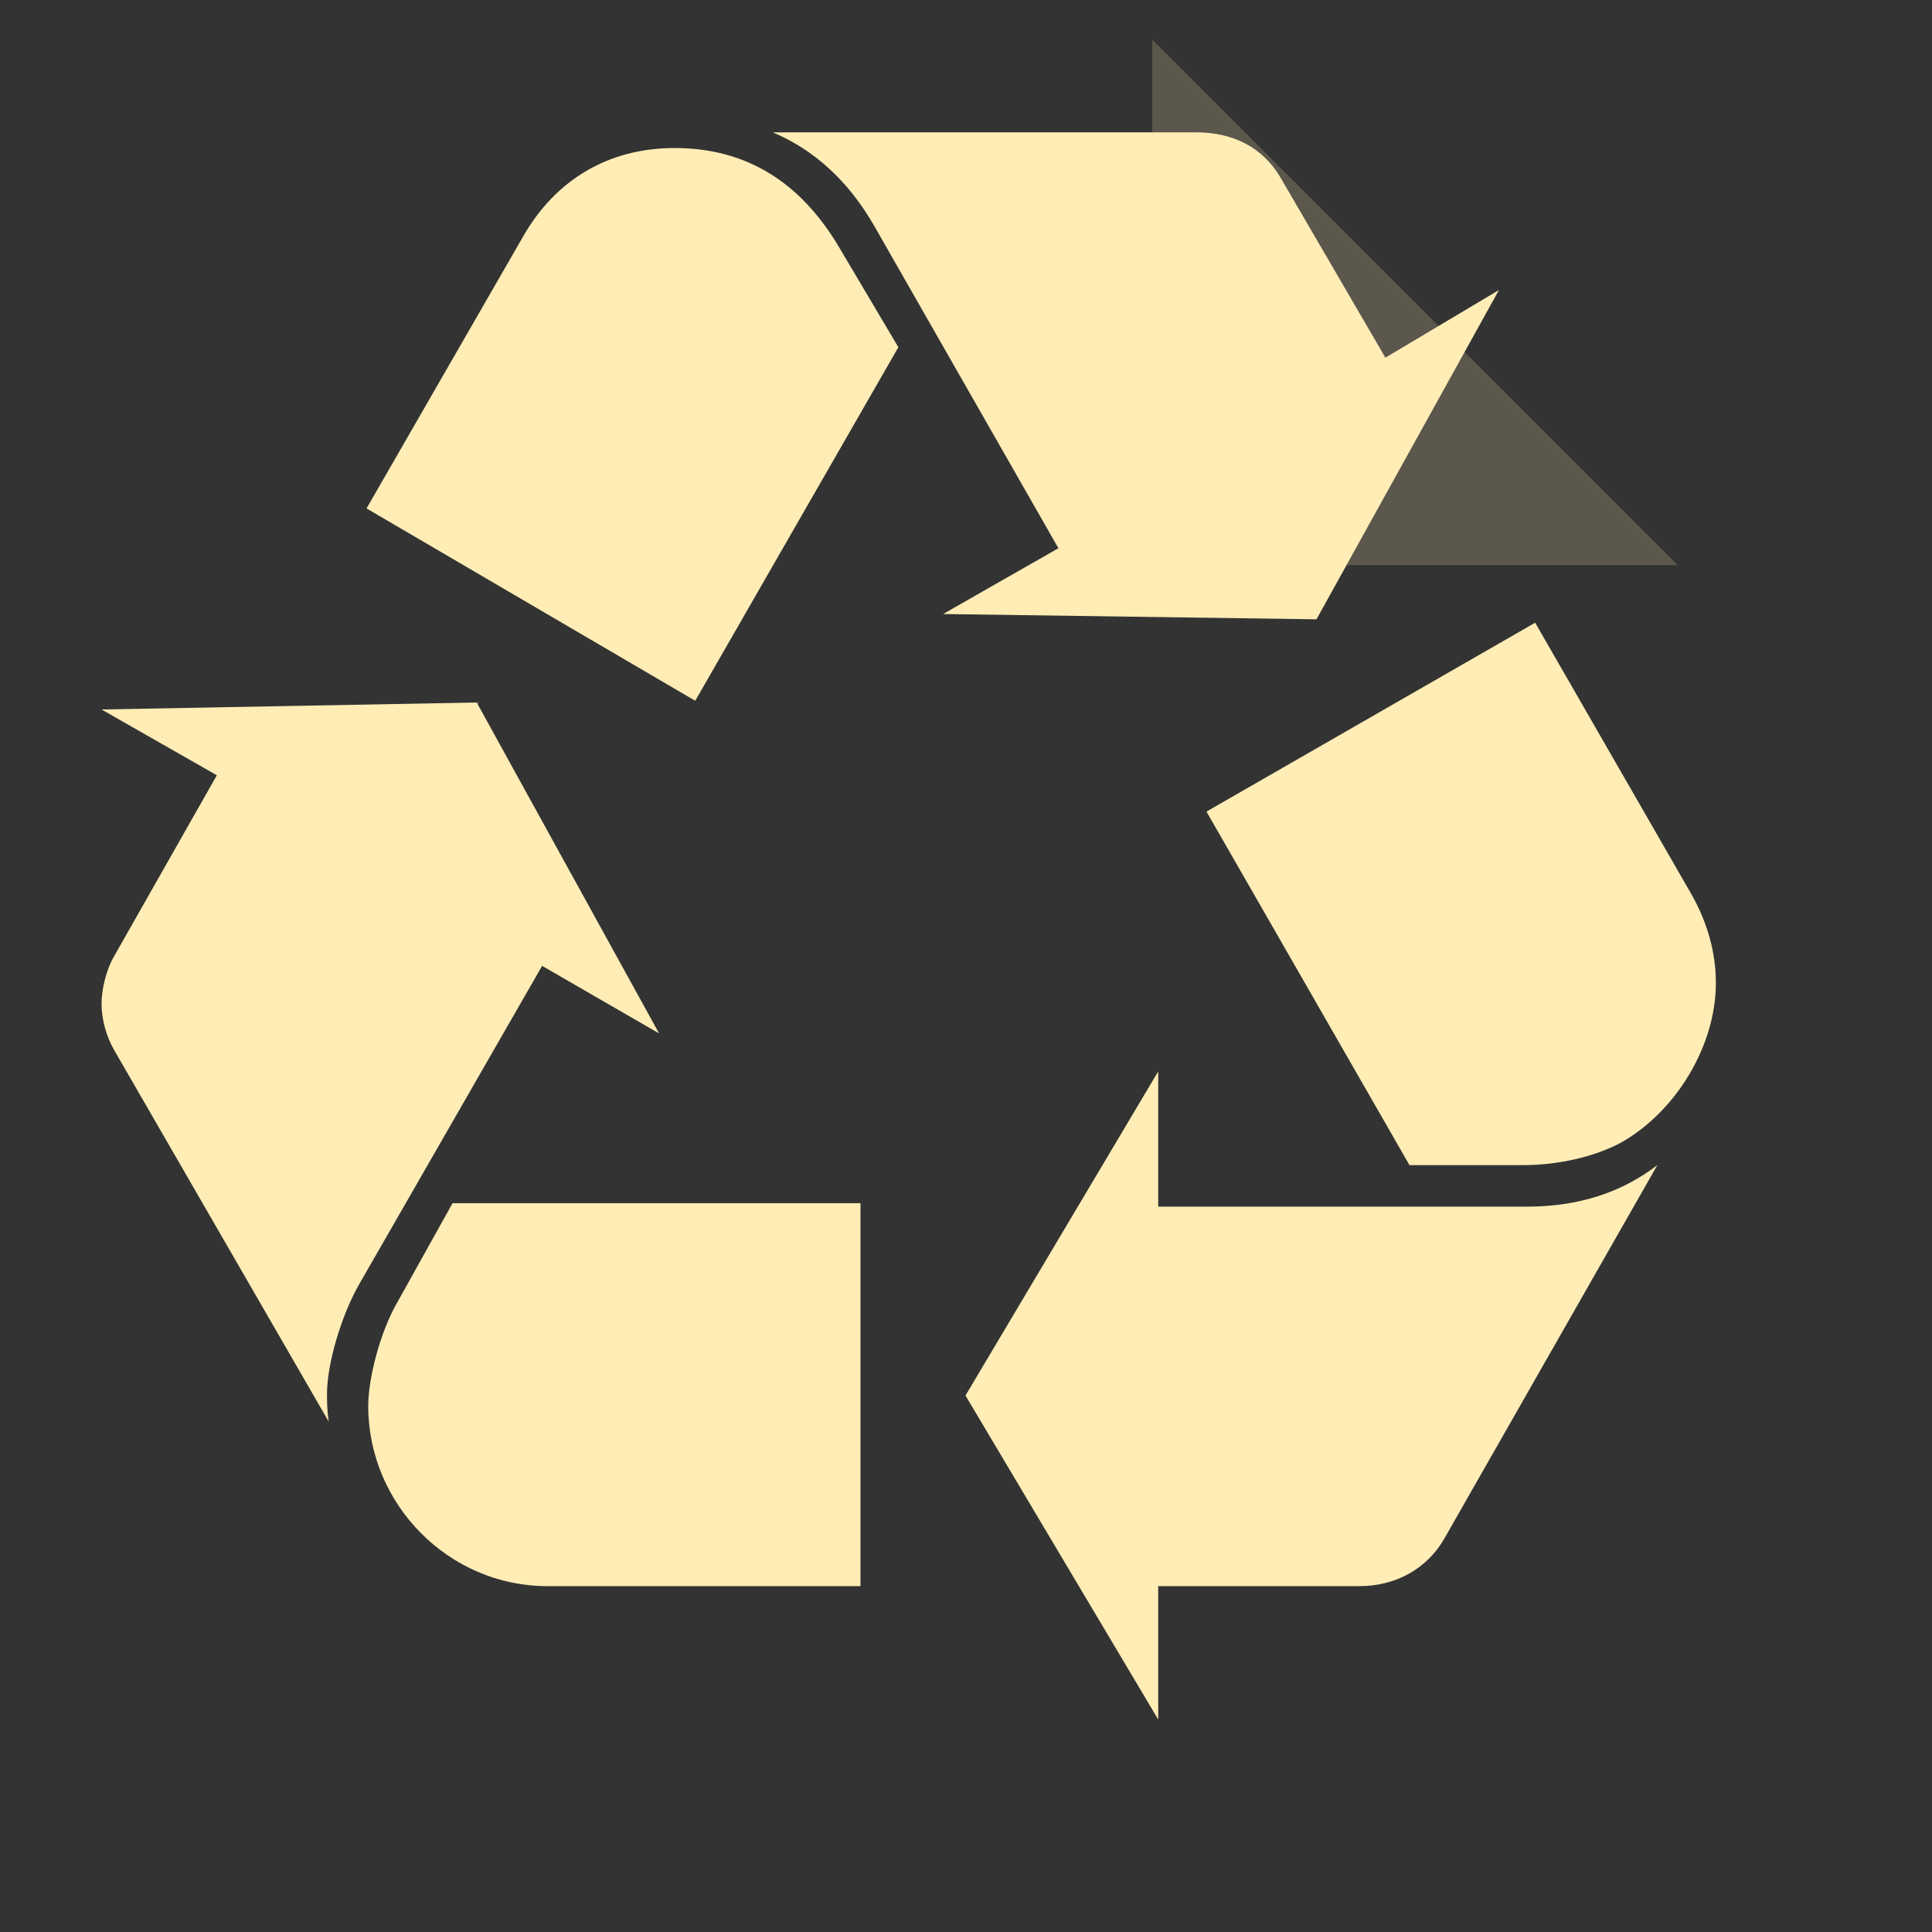 <svg viewBox="0 0 512 512" xmlns="http://www.w3.org/2000/svg">
 <rect x="0" y="0" width="512" height="512" fill="#333333" stroke="none"/>
 <path d="m444.62 149.78l-139.25-139.28v132.28c0 3.881 3.119 7 7 7z" fill="#ffedb5" fill-opacity=".196"/>
 <path d="m94.852 340.926c-4.561 8.248-8.193 20.659-8.193 28.479 0 1.815 0 4.124.447 7.327l-57.013-98.726c-1.825-3.203-3.184-7.799-3.184-11.94 0-4.145 1.359-9.185 3.184-12.394l27.371-48.217-30.555-17.435 99.425-1.853 48.337 87.702-31.005-17.906-48.821 84.96m43.794-278.264c8.658-15.17 22.809-23.434 40.126-23.434 18.712 0 33.311 8.736 43.794 26.62l15.516 26.171-53.83 93.692-87.107-50.973 41.503-72.079m6.367 357.683c-25.994 0-47.425-21.58-47.425-47.75 0-7.349 3.202-19.756 7.764-27.558l14.579-26.171h108.112v101.482h-83.029m86.674-360.467c-6.834-11.923-15.958-20.209-26.906-24.805h112.19c10.036 0 17.782 4.145 22.36 11.961l27.818 47.75 30.091-17.923-48.358 87.266-98.946-1.403 30.555-17.435-48.802-85.41m172.873 259.899c13.667 0 25.08-3.674 34.651-11.007l-56.567 99.176c-4.561 7.799-12.754 12.394-22.328 12.394h-53.379v35.351l-51.074-85.86 51.074-85.888v35.829h97.626m43.756-82.657c4.114 7.349 6.405 15.147 6.405 23.417 0 16.535-10.501 33.987-25.08 42.241-6.852 3.695-16.441 5.999-25.994 5.999h-30.126l-53.795-93.692 87.107-50.055 41.485 72.094" fill="#ffedb5"/>
</svg>
